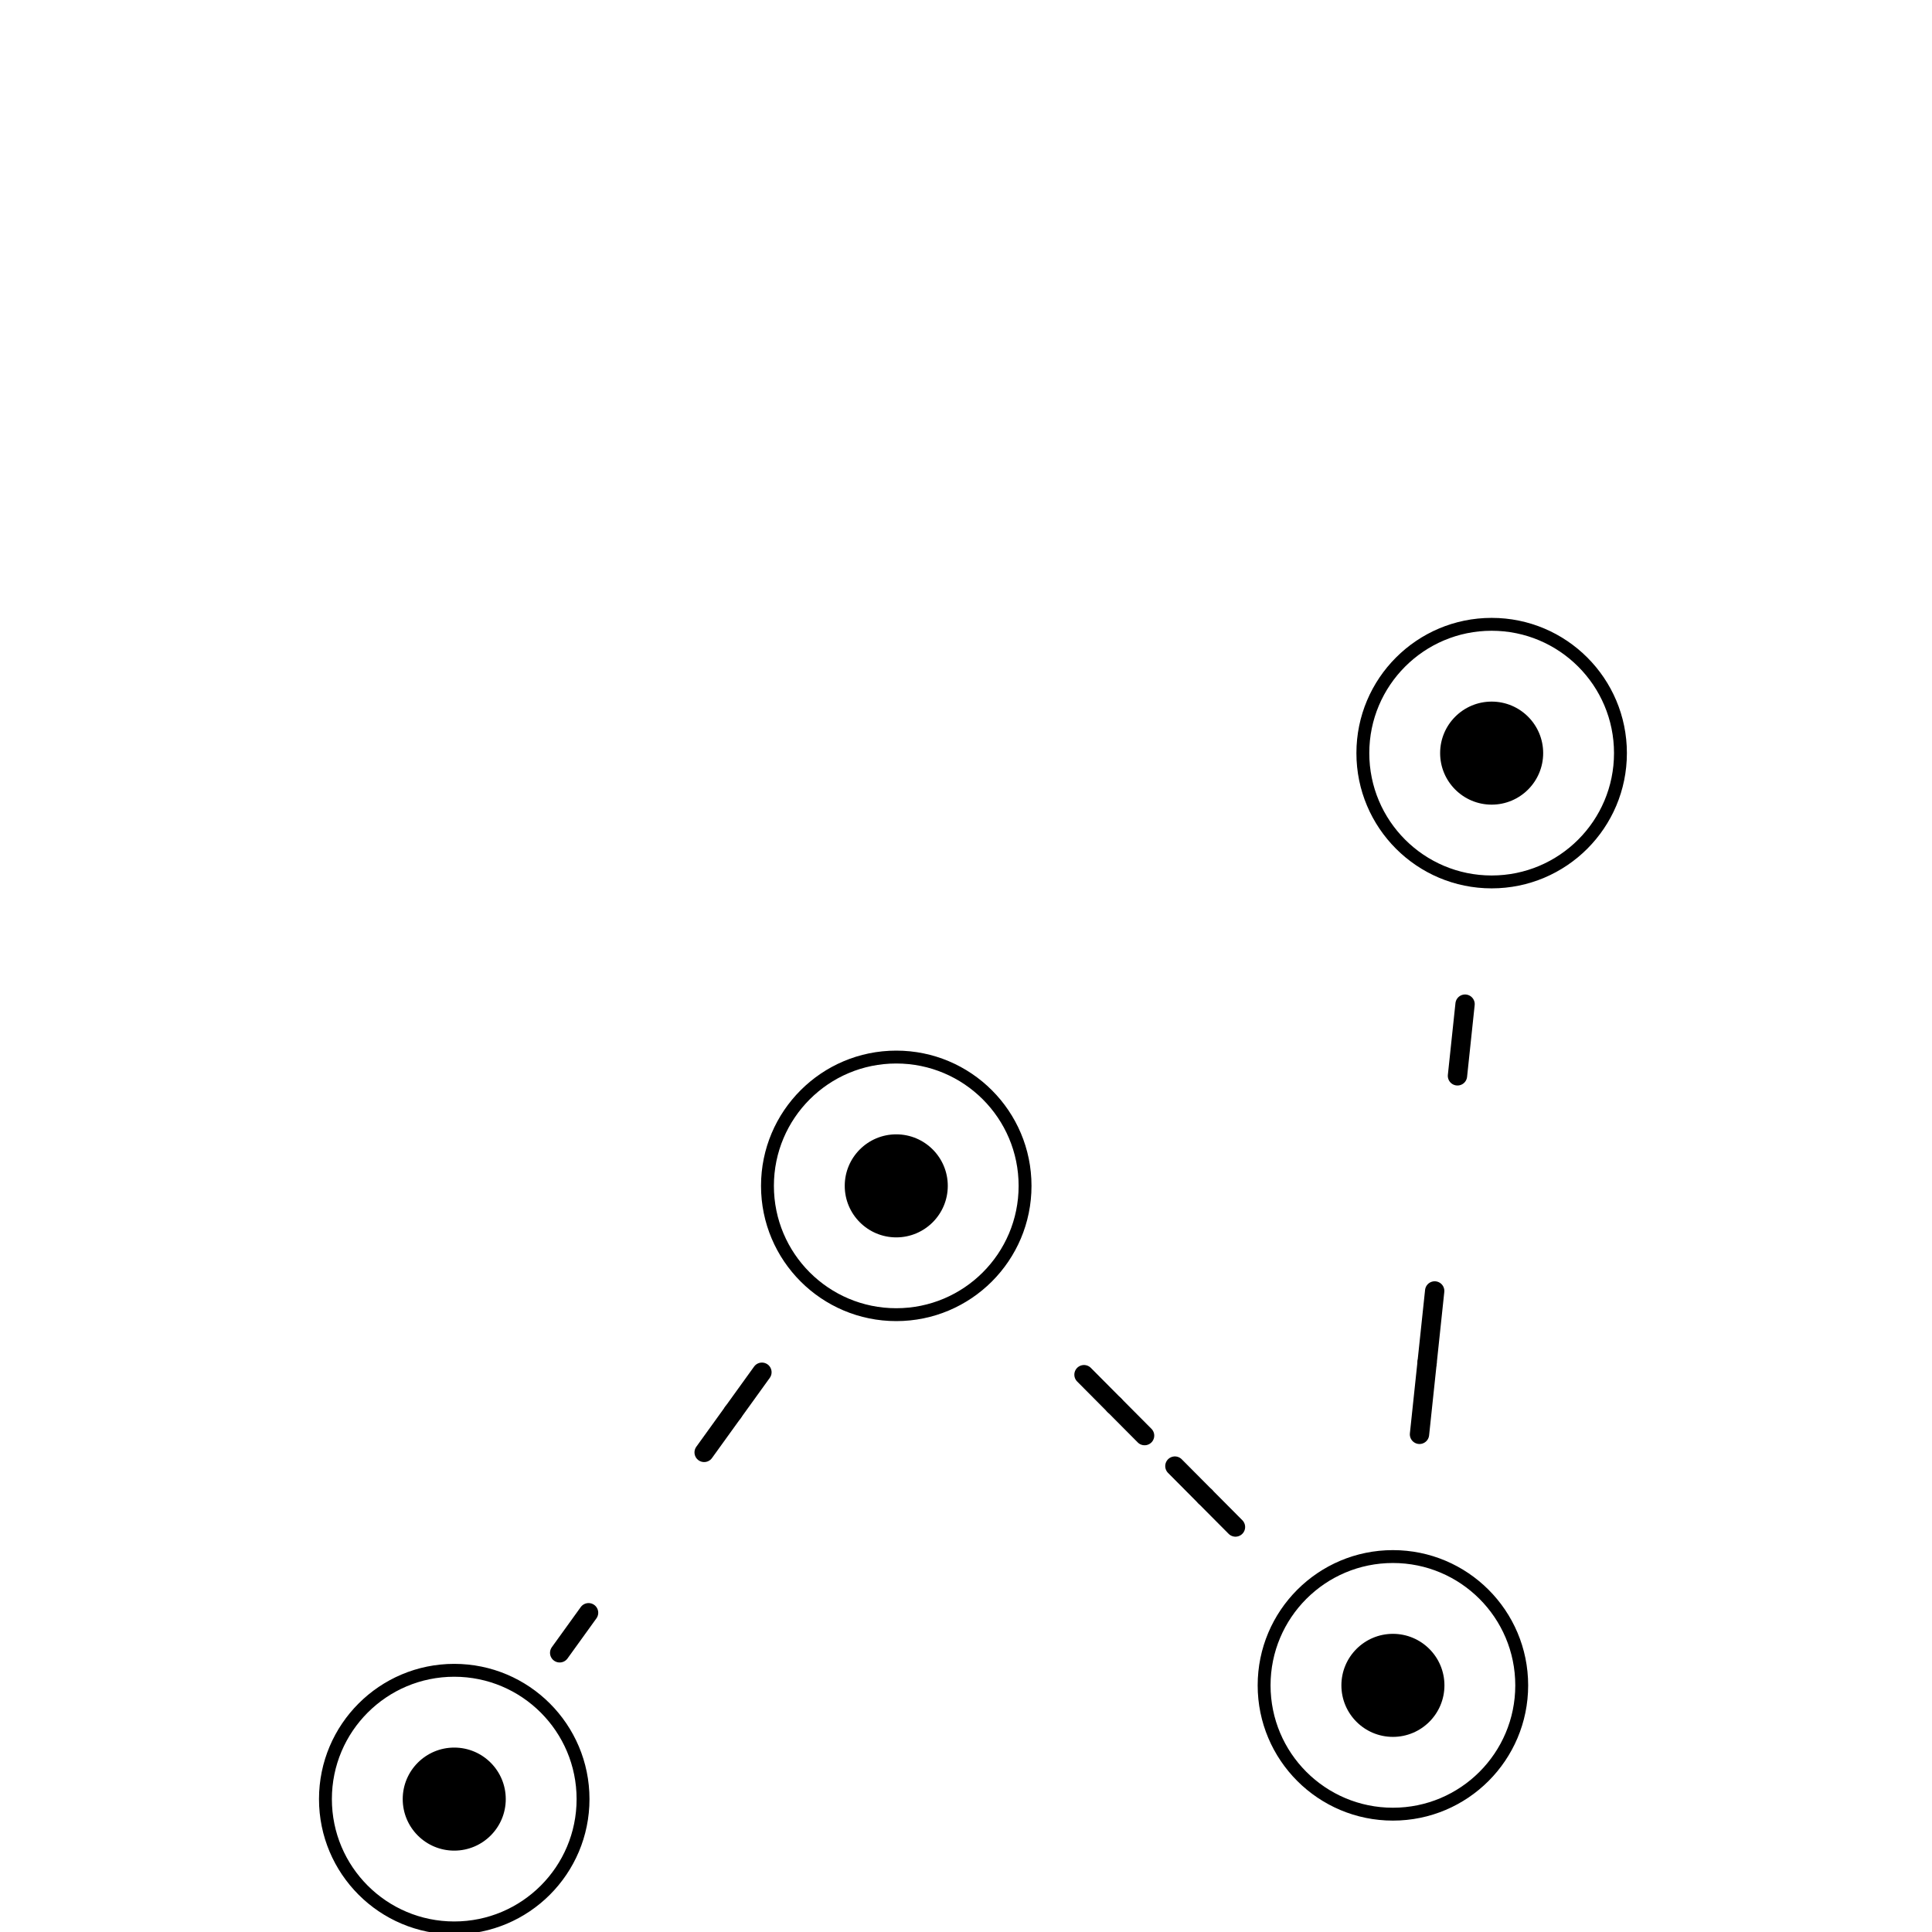 <svg version="1.1" xmlns="http://www.w3.org/2000/svg" xmlns:xlink="http://www.w3.org/1999/xlink" width="300" height="300" viewBox="0,0,300,300"><g fill="none" fill-rule="nonzero" stroke="none" stroke-width="none" stroke-linecap="none" stroke-linejoin="miter" stroke-miterlimit="10" stroke-dasharray="" stroke-dashoffset="0" font-family="none" font-weight="none" font-size="none" text-anchor="none" style="mix-blend-mode: normal"><path d="M223.623,116.944c0,-4.418 3.582,-8 8,-8c4.418,0 8,3.582 8,8c0,4.418 -3.582,8 -8,8c-4.418,0 -8,-3.582 -8,-8z" fill="#000000" stroke="none" stroke-width="1" stroke-linecap="butt"></path><path d="M211.623,116.944c0,-11.046 8.954,-20 20,-20c11.046,0 20,8.954 20,20c0,11.046 -8.954,20 -20,20c-11.046,0 -20,-8.954 -20,-20z" fill="none" stroke="#000000" stroke-width="2" stroke-linecap="butt"></path><path d="M208.291,261.702c0,-4.418 3.582,-8 8,-8c4.418,0 8,3.582 8,8c0,4.418 -3.582,8 -8,8c-4.418,0 -8,-3.582 -8,-8z" fill="#000000" stroke="none" stroke-width="1" stroke-linecap="butt"></path><path d="M196.291,261.702c0,-11.046 8.954,-20 20,-20c11.046,0 20,8.954 20,20c0,11.046 -8.954,20 -20,20c-11.046,0 -20,-8.954 -20,-20z" fill="none" stroke="#000000" stroke-width="2" stroke-linecap="butt"></path><path d="M131.171,184.14c0,-4.418 3.582,-8 8,-8c4.418,0 8,3.582 8,8c0,4.418 -3.582,8 -8,8c-4.418,0 -8,-3.582 -8,-8z" fill="#000000" stroke="none" stroke-width="1" stroke-linecap="butt"></path><path d="M119.171,184.14c0,-11.046 8.954,-20 20,-20c11.046,0 20,8.954 20,20c0,11.046 -8.954,20 -20,20c-11.046,0 -20,-8.954 -20,-20z" fill="none" stroke="#000000" stroke-width="2" stroke-linecap="butt"></path><path d="M62.534,279.364c0,-4.418 3.582,-8 8,-8c4.418,0 8,3.582 8,8c0,4.418 -3.582,8 -8,8c-4.418,0 -8,-3.582 -8,-8z" fill="#000000" stroke="none" stroke-width="1" stroke-linecap="butt"></path><path d="M50.534,279.364c0,-11.046 8.954,-20 20,-20c11.046,0 20,8.954 20,20c0,11.046 -8.954,20 -20,20c-11.046,0 -20,-8.954 -20,-20z" fill="none" stroke="#000000" stroke-width="2" stroke-linecap="butt"></path><path d="M227.494,155.922l-1.179,11.134" fill="none" stroke="#000000" stroke-width="3" stroke-linecap="round"></path><path d="M222.777,200.457l-1.179,11.134" fill="none" stroke="#000000" stroke-width="3" stroke-linecap="round"></path><path d="M221.598,211.59l-1.179,11.134" fill="none" stroke="#000000" stroke-width="3" stroke-linecap="round"></path><path d="M191.844,237.115l-4.704,-4.731" fill="none" stroke="#000000" stroke-width="3" stroke-linecap="round"></path><path d="M187.14,232.384l-4.704,-4.731" fill="none" stroke="#000000" stroke-width="3" stroke-linecap="round"></path><path d="M177.731,222.921l-4.704,-4.731" fill="none" stroke="#000000" stroke-width="3" stroke-linecap="round"></path><path d="M173.026,218.19l-4.704,-4.731" fill="none" stroke="#000000" stroke-width="3" stroke-linecap="round"></path><path d="M118.312,213.079l-4.487,6.224" fill="none" stroke="#000000" stroke-width="3" stroke-linecap="round"></path><path d="M113.826,219.304l-4.487,6.224" fill="none" stroke="#000000" stroke-width="3" stroke-linecap="round"></path><path d="M91.393,250.425l-4.487,6.224" fill="none" stroke="#000000" stroke-width="3" stroke-linecap="round"></path></g></svg>